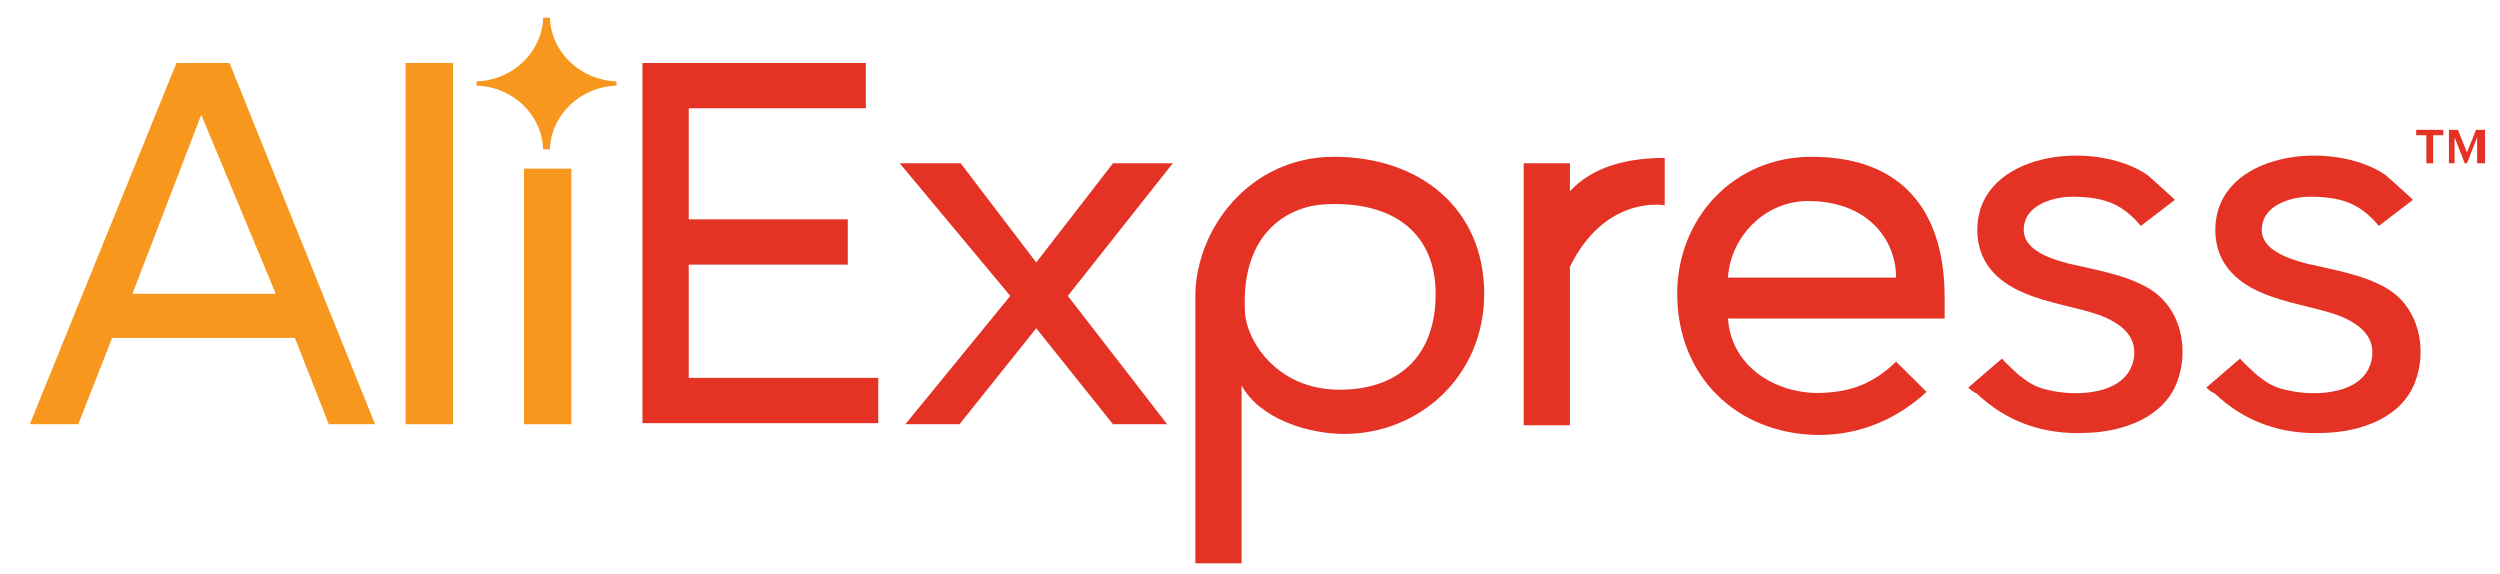 <svg width="61" height="14" viewBox="0 0 61 14" fill="none" xmlns="http://www.w3.org/2000/svg">
<g clip-path="url(#clip0_1256_17060)">
<path d="M15.676 10.351V1.537H21.127V2.642H16.805V5.352H20.686V6.457H16.805V9.22H21.43V10.325H15.676V10.351Z" fill="#E43225"/>
<path d="M27.157 10.351L25.284 8.009L23.412 10.351H22.091L24.651 7.22L21.953 3.984H23.44L25.284 6.404L27.157 3.984H28.616L26.055 7.22L28.478 10.351H27.157Z" fill="#E43225"/>
<path d="M30.295 9.404V13.745H29.166V7.247C29.166 5.589 30.488 3.826 32.552 3.826C34.645 3.826 36.214 5.089 36.214 7.168C36.214 9.193 34.617 10.588 32.8 10.588C31.919 10.588 30.735 10.22 30.295 9.404ZM35.03 7.168C35.03 5.747 34.067 4.905 32.36 4.984C31.534 5.01 30.267 5.589 30.377 7.615C30.405 8.273 31.121 9.509 32.69 9.509C34.039 9.509 35.03 8.772 35.03 7.168Z" fill="#E43225"/>
<path d="M37.178 10.351V3.984H38.306V4.668C38.857 4.063 39.711 3.853 40.619 3.853V5.01C40.481 4.984 39.133 4.826 38.306 6.51V10.377H37.178V10.351Z" fill="#E43225"/>
<path d="M40.924 7.168C40.924 5.326 42.3 3.826 44.2 3.826C46.568 3.826 47.449 5.326 47.449 7.247V7.773H42.163C42.245 8.983 43.374 9.614 44.42 9.588C45.191 9.562 45.714 9.351 46.265 8.825L47.008 9.562C46.32 10.193 45.439 10.614 44.365 10.614C42.355 10.588 40.924 9.167 40.924 7.168ZM44.117 4.905C43.044 4.905 42.218 5.799 42.163 6.773H46.265C46.265 5.826 45.549 4.905 44.117 4.905Z" fill="#E43225"/>
<path d="M48.025 9.457L48.851 8.747C48.824 8.747 49.264 9.168 49.319 9.194C49.512 9.352 49.705 9.457 49.953 9.51C50.668 9.694 51.962 9.641 52.072 8.694C52.128 8.168 51.715 7.879 51.247 7.694C50.641 7.484 49.98 7.405 49.374 7.142C48.686 6.852 48.246 6.353 48.246 5.616C48.246 3.695 51.109 3.38 52.403 4.274C52.458 4.327 53.091 4.879 53.064 4.879L52.238 5.511C51.825 5.037 51.439 4.8 50.558 4.8C50.118 4.8 49.512 4.984 49.402 5.432C49.237 6.063 49.98 6.3 50.476 6.432C51.136 6.589 51.852 6.695 52.43 7.037C53.229 7.51 53.422 8.536 53.119 9.326C52.788 10.194 51.797 10.536 50.916 10.562C49.87 10.615 48.962 10.299 48.218 9.589C48.163 9.589 48.025 9.457 48.025 9.457Z" fill="#E43225"/>
<path d="M53.834 9.457L54.66 8.747C54.632 8.747 55.073 9.168 55.128 9.194C55.321 9.352 55.513 9.457 55.761 9.51C56.477 9.694 57.771 9.641 57.881 8.694C57.936 8.168 57.523 7.879 57.055 7.694C56.45 7.484 55.789 7.405 55.183 7.142C54.495 6.852 54.054 6.353 54.054 5.616C54.054 3.695 56.917 3.38 58.212 4.274C58.267 4.327 58.9 4.879 58.872 4.879L58.046 5.511C57.633 5.037 57.248 4.8 56.367 4.8C55.926 4.8 55.321 4.984 55.211 5.432C55.045 6.063 55.789 6.3 56.284 6.432C56.945 6.589 57.661 6.695 58.239 7.037C59.037 7.51 59.23 8.536 58.927 9.326C58.597 10.194 57.606 10.536 56.725 10.562C55.679 10.615 54.77 10.299 54.027 9.589C53.972 9.589 53.834 9.457 53.834 9.457Z" fill="#E43225"/>
<path d="M59.203 3.984V3.3H58.955V3.168H59.616V3.3H59.368V3.984H59.203Z" fill="#E43225"/>
<path d="M60.442 3.983V3.352L60.194 3.983H60.139L59.892 3.352V3.983H59.754V3.168H59.974L60.194 3.72L60.415 3.168H60.635V3.983H60.442Z" fill="#E43225"/>
<path d="M8.022 10.351L7.196 8.246H2.736L1.91 10.351H0.727L4.306 1.537H5.6L9.151 10.351H8.022ZM4.911 2.8L3.232 7.167H6.728L4.911 2.8Z" fill="#F7971D"/>
<path d="M9.896 10.351V1.537H11.053V10.351H9.896Z" fill="#F7971D"/>
<path d="M12.785 10.351V4.115H13.941V10.351H12.785Z" fill="#F7971D"/>
<path d="M15.043 2.09C15.043 2.064 15.043 2.064 15.043 2.037C15.043 2.011 15.043 2.011 15.043 1.985C14.162 1.958 13.446 1.274 13.418 0.432C13.391 0.432 13.363 0.432 13.336 0.432C13.308 0.432 13.281 0.432 13.253 0.432C13.226 1.274 12.51 1.958 11.629 1.985C11.629 2.011 11.629 2.011 11.629 2.037C11.629 2.064 11.629 2.064 11.629 2.09C12.51 2.116 13.226 2.8 13.253 3.642C13.281 3.642 13.308 3.642 13.336 3.642C13.363 3.642 13.391 3.642 13.418 3.642C13.446 2.8 14.162 2.116 15.043 2.09Z" fill="#F7971D"/>
</g>
<defs>
<clipPath id="clip0_1256_17060">
<rect width="59.908" height="13.313" fill="white" transform="translate(0.727 0.432)"/>
</clipPath>
</defs>
</svg>
